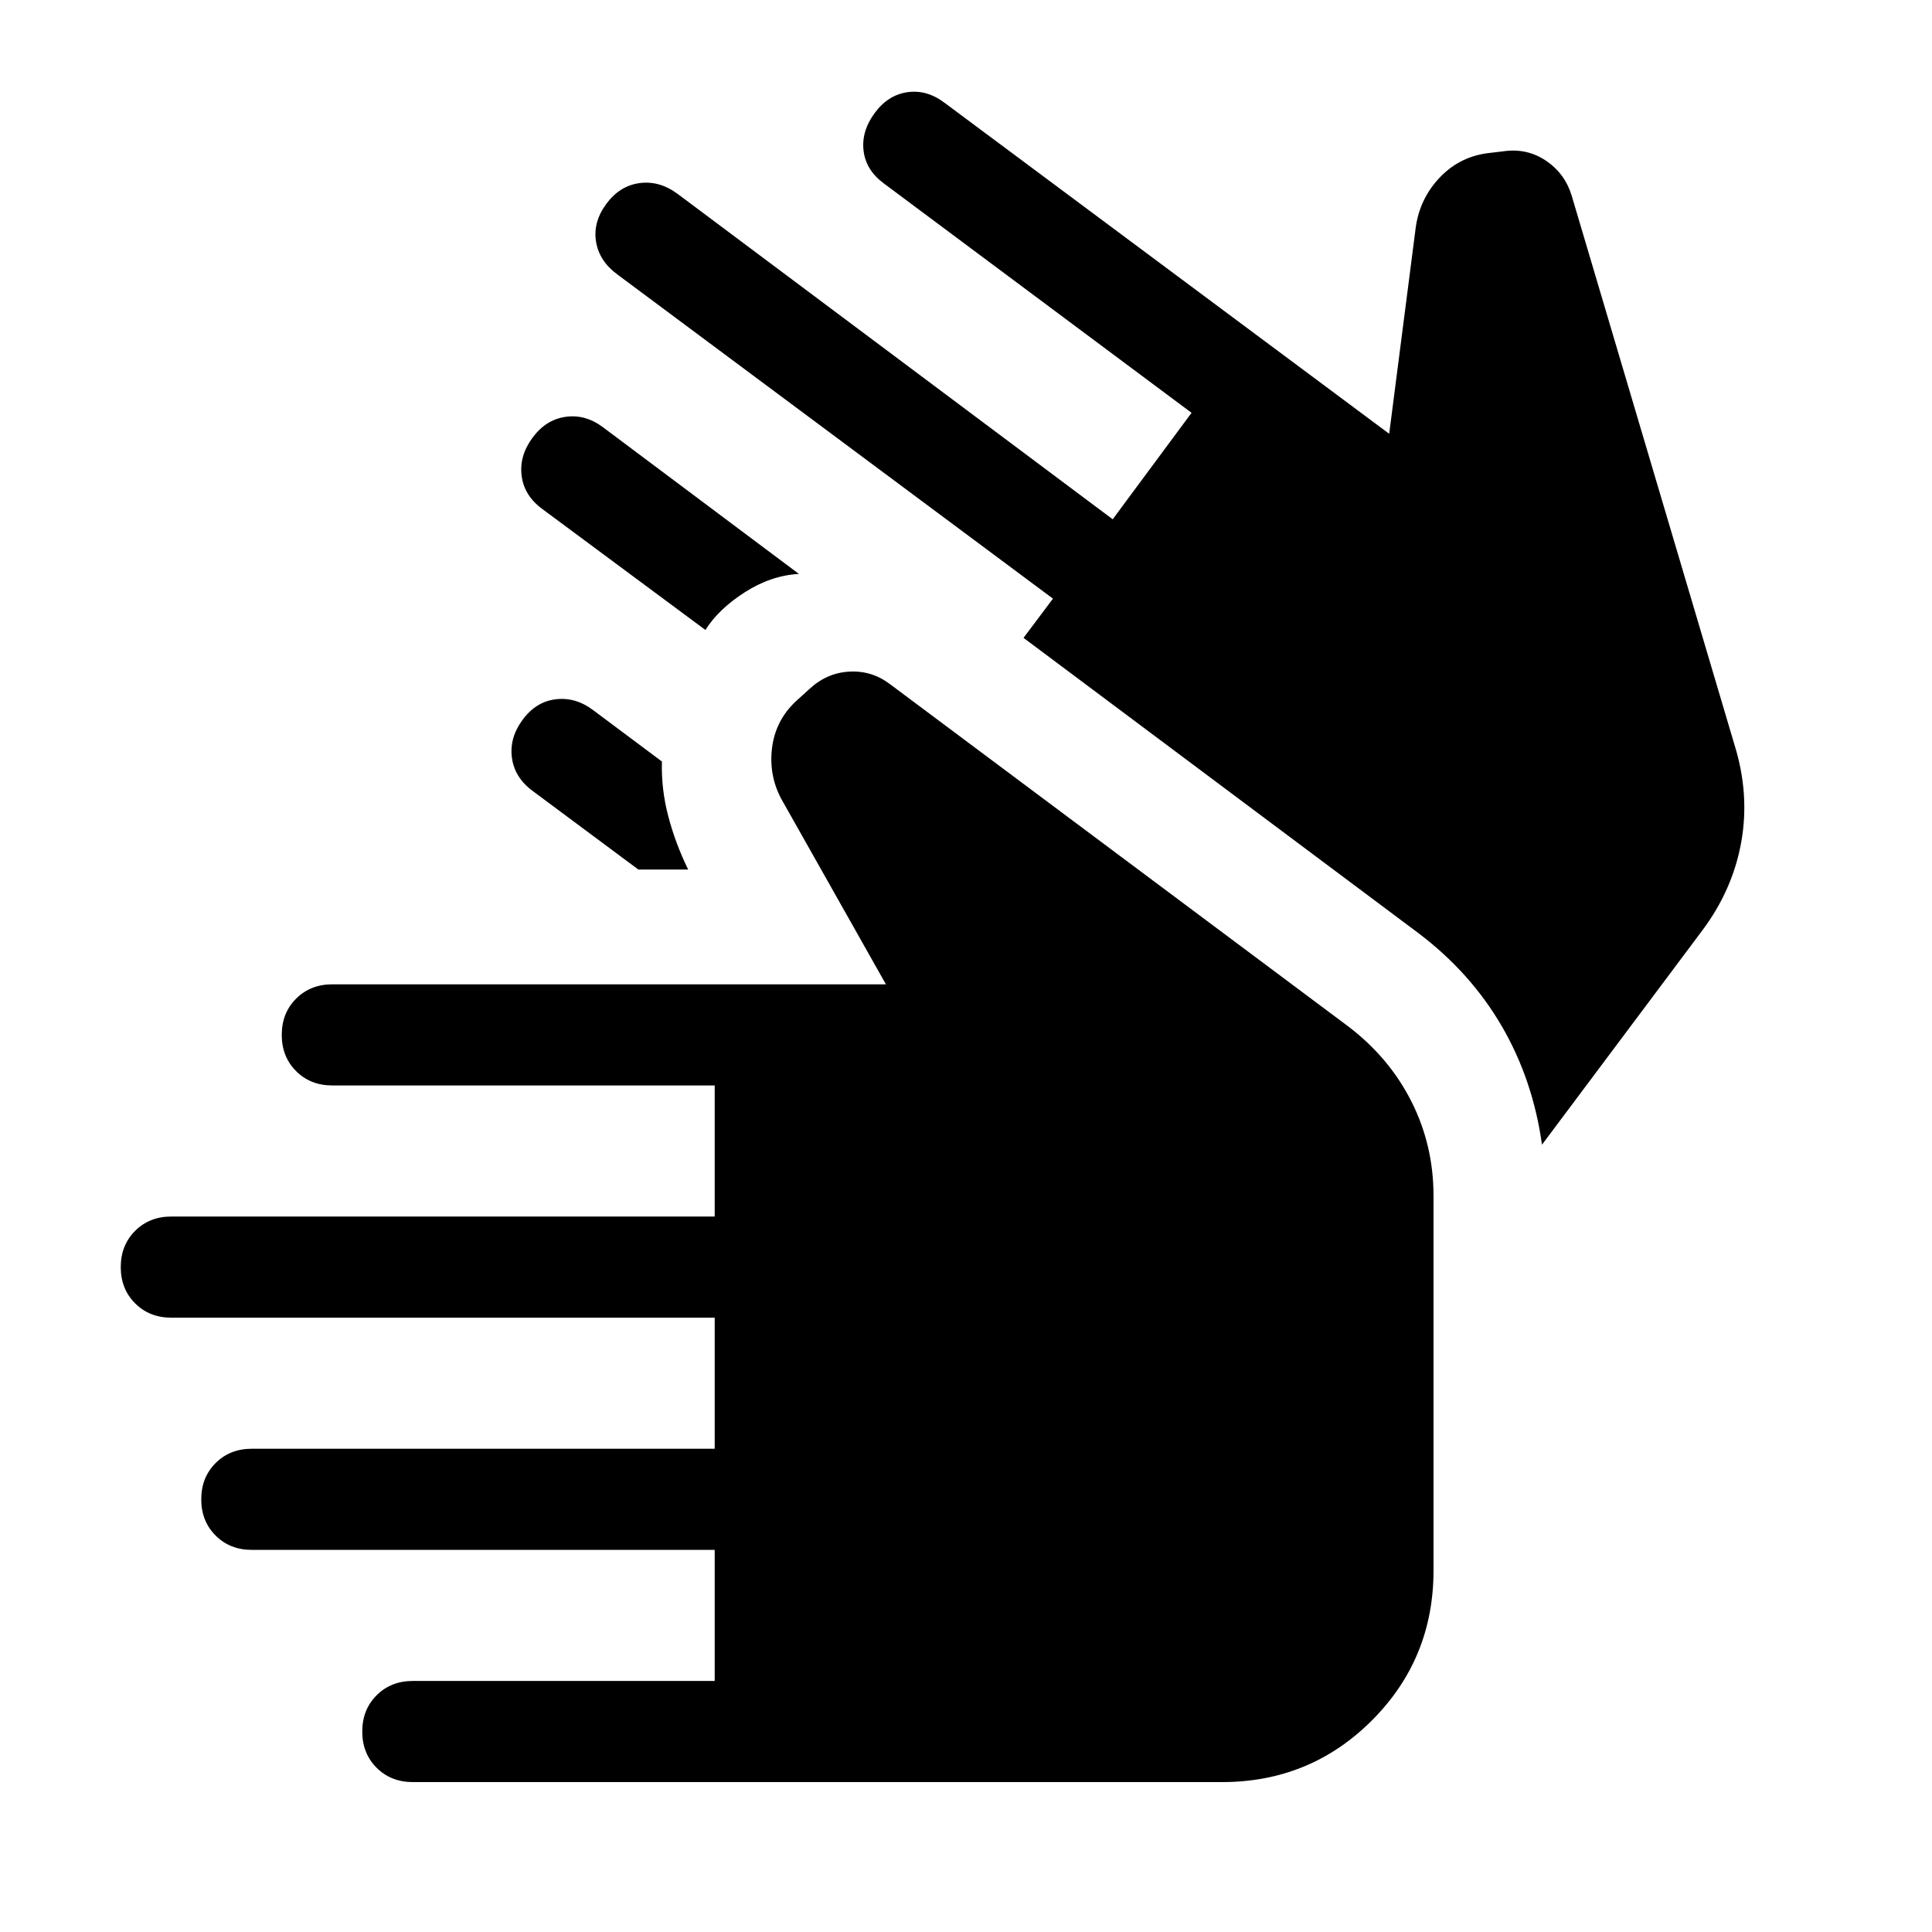 <svg xmlns="http://www.w3.org/2000/svg" height="40" viewBox="0 -960 960 960" width="40"><path d="M205.129-74.49q-10.872 0-18-7.127-7.128-7.128-7.128-18 0-10.871 7.128-17.999 7.128-7.128 18-7.128h149.999v-65.13H125.129q-10.872 0-18-7.128t-7.128-17.999q0-10.872 7.128-18t18-7.128h229.999v-65.129h-270q-10.87 0-17.999-7.128-7.128-7.128-7.128-17.999 0-10.872 7.128-18t18-7.128h269.999v-65.129H165.129q-10.872 0-18-7.128t-7.128-18q0-10.871 7.128-17.999 7.128-7.128 18-7.128h275.078l-50.796-90.027q-7.41-12.333-5.884-26.64 1.525-14.308 12.089-24.102l6.641-6.026q8.615-7.974 19.756-8.589 11.141-.616 20.116 6.153l227.922 170.231q20.256 15.436 31.256 37.179 11 21.743 11 46.948v186.153q0 43.872-30.628 74.5T607.18-74.489H205.129Zm112.077-453.433-52.385-38.949q-9.051-6.616-10.435-16.474-1.385-9.859 5.23-18.91t16.474-10.269q9.859-1.218 18.653 5.397l34.155 25.514q-.384 13.666 3.154 27.178 3.539 13.513 9.897 26.513h-24.743Zm33.308-119.052-80.975-60.051q-9.051-6.615-10.333-16.474t5.333-18.91q6.615-9.051 16.474-10.461 9.859-1.41 18.653 5.205l97.308 72.846q-13.846.769-26.871 9.102-13.026 8.334-19.589 18.743Zm415.691 255.768q-4.462-32.153-19.91-58.768-15.449-26.615-41.321-46.23L508.59-643.052l14.615-19.487-216.359-161.025q-9.051-6.615-10.666-16.282-1.615-9.666 5-18.717 6.615-9.051 16.474-10.436 9.858-1.384 18.909 5.231l216.333 161.794 39.18-52.898-152.717-113.846q-9.051-6.615-10.243-16.281-1.192-9.667 5.423-18.718t16.281-10.461q9.667-1.41 18.461 5.205L690.282-744.46l13.18-102.437q1.948-14.153 11.589-24.525 9.641-10.371 23.589-12.397l8.564-1.026q11.564-1.615 20.936 4.667t12.782 17.256l80.923 272.974q7.615 24.41 3.397 48.23-4.218 23.821-19.397 44.077l-79.64 106.434Z"/></svg>